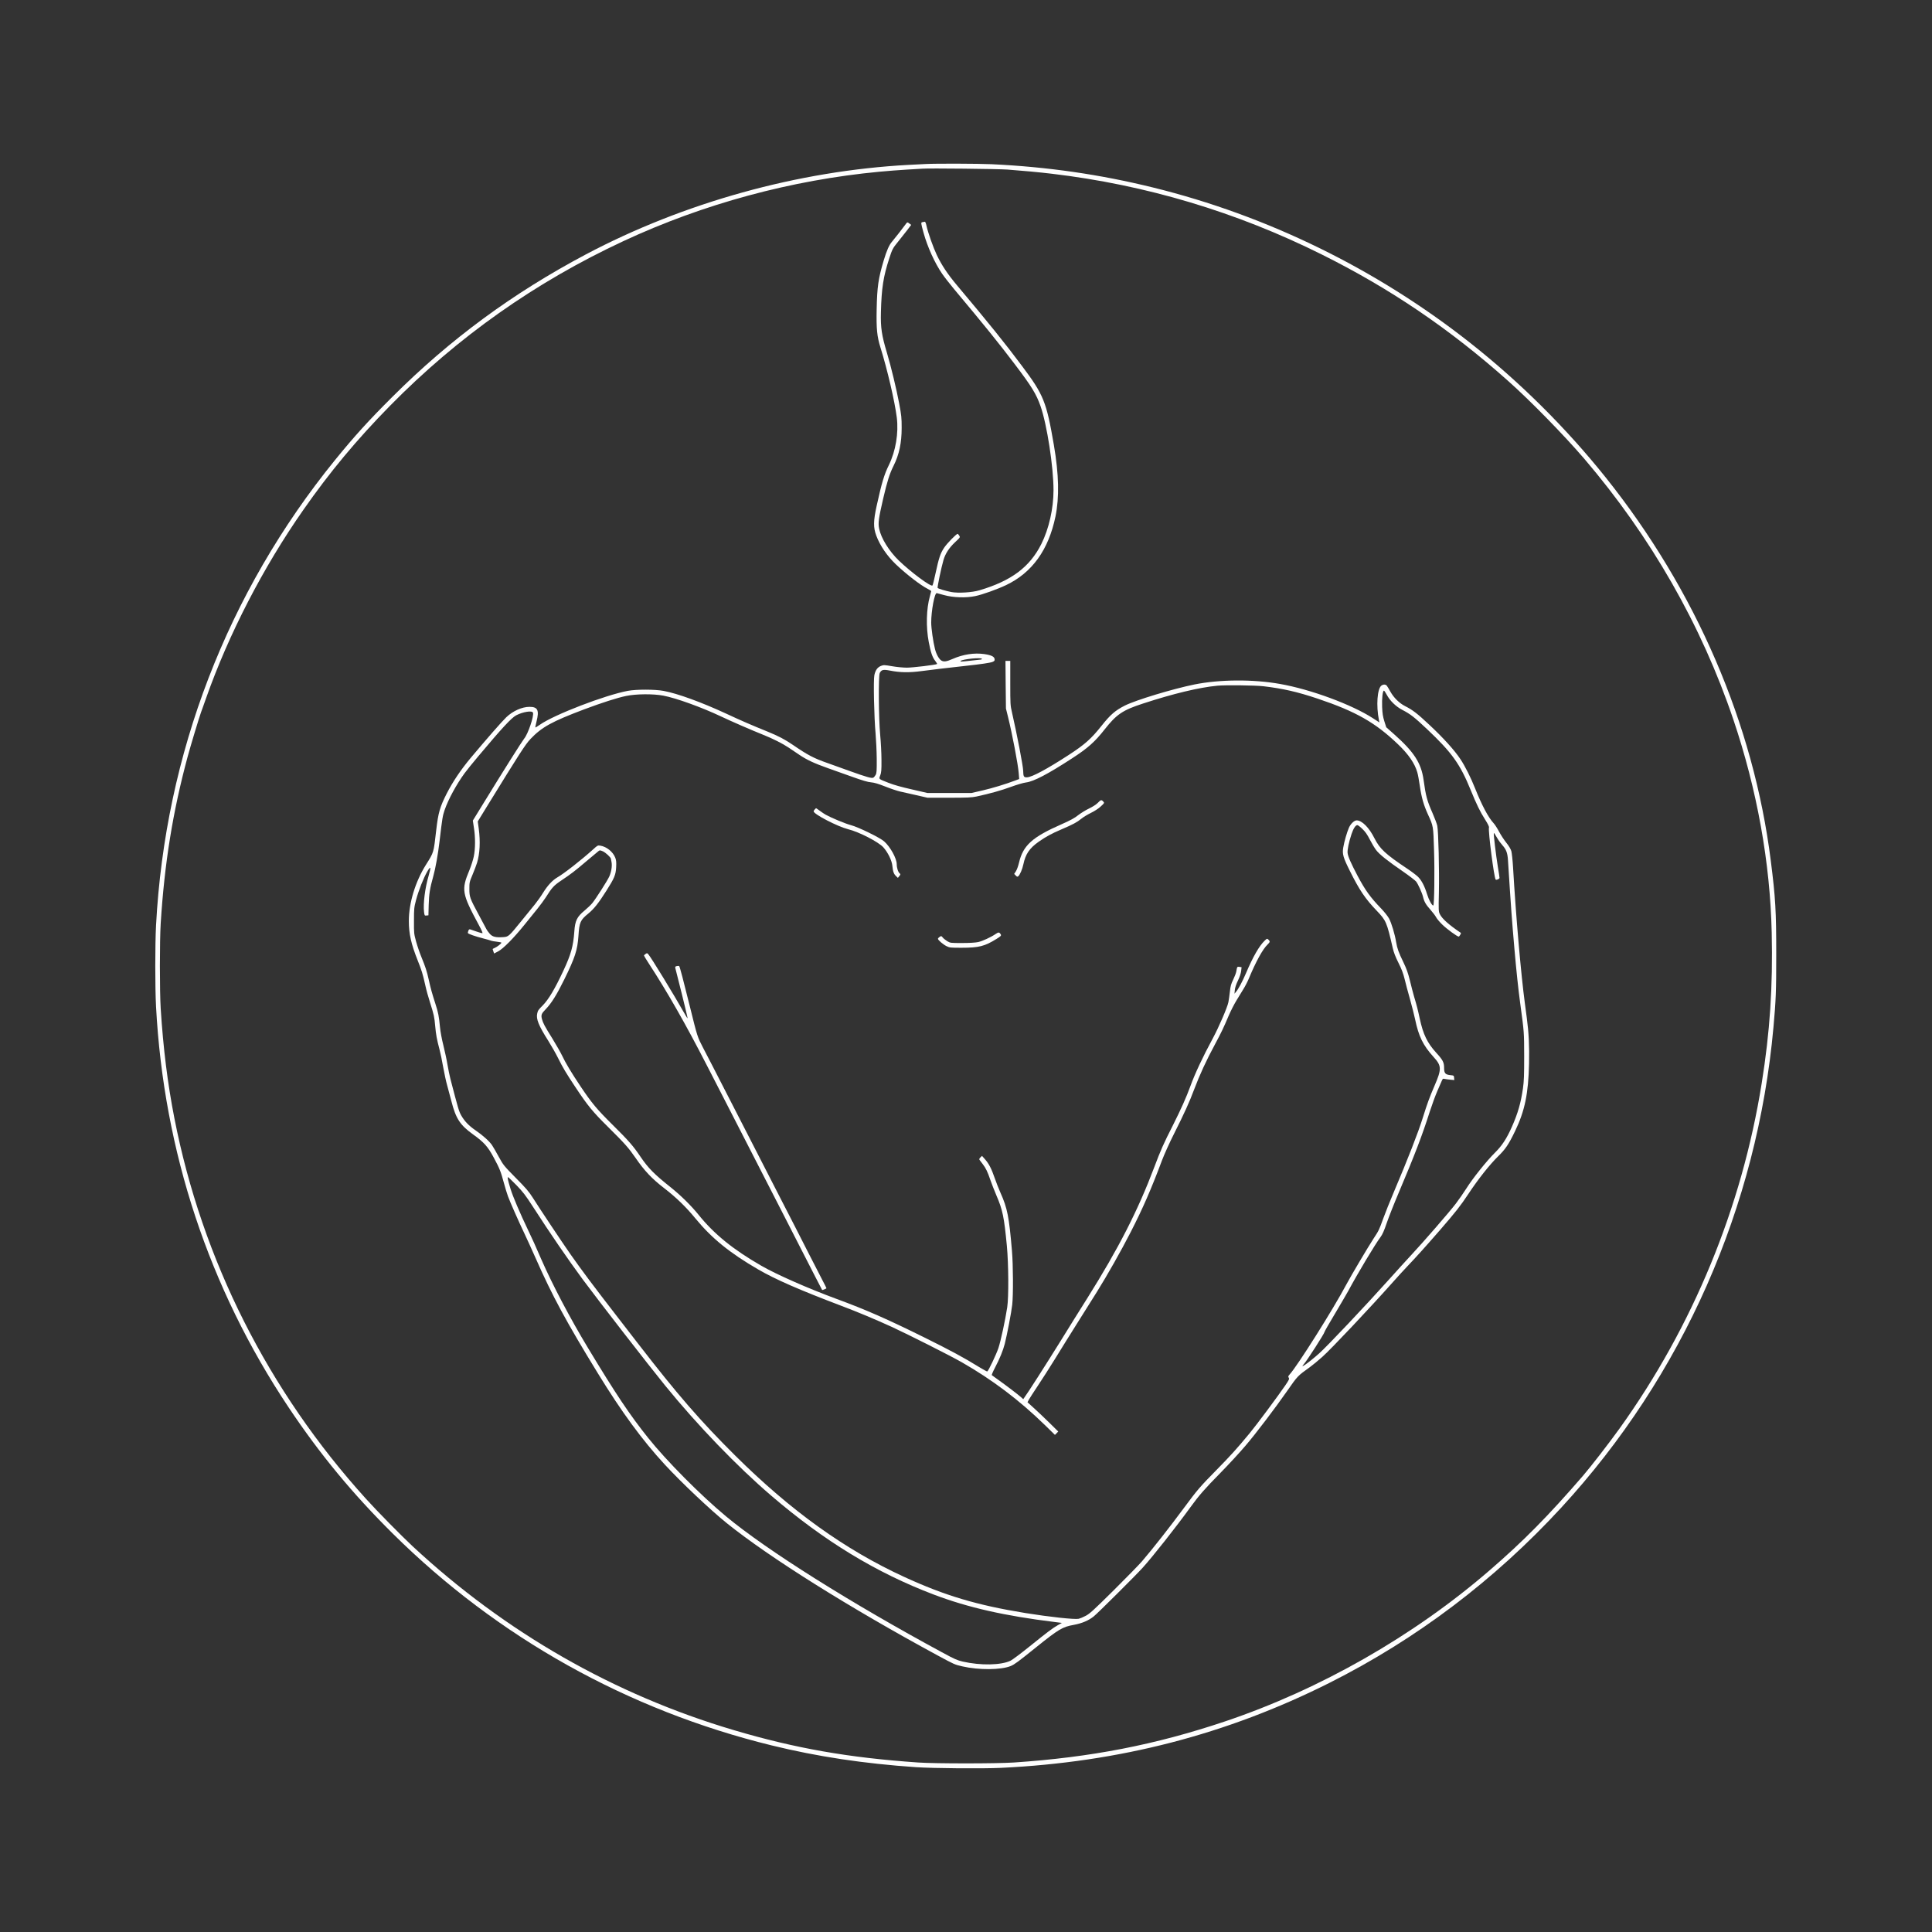 <svg xmlns="http://www.w3.org/2000/svg" xmlns:svgjs="http://svgjs.com/svgjs" xmlns:xlink="http://www.w3.org/1999/xlink" width="288" height="288"><rect width="100%" height="100%" fill="#333333" stroke="none"/><svg xmlns="http://www.w3.org/2000/svg" xmlns:svgjs="http://svgjs.com/svgjs" xmlns:xlink="http://www.w3.org/1999/xlink" width="288" height="288" viewBox="0 0 288 288"><svg xmlns="http://www.w3.org/2000/svg" width="288" height="288" version="1.0" viewBox="0 0 2859 2859"><g fill="#fff" class="color000 svgShape colorfff" transform="matrix(.1 0 0 -.1 0 2859)"><path d="M13700 26163 c-30 -1 -145 -7 -255 -13 -1630 -87 -3327 -558 -4776-1325 -1081 -573 -2008 -1255 -2860 -2105 -360 -359 -561 -581 -850 -936-1597 -1965 -2515 -4350 -2650 -6889 -15 -284 -15 -919 0 -1200 115 -2148 783
-4167 1964 -5935 461 -690 943 -1273 1542 -1867 1549 -1534 3474 -2610 5605
-3132 677 -166 1364 -269 2135 -322 252 -17 987 -23 1256 -10 1753 83 3343
495 4859 1256 1292 649 2447 1523 3434 2595 1798 1954 2900 4449 3140 7110 36
401 41 523 41 1075 0 648 -11 840 -81 1390 -254 2019 -1108 4000 -2443 5670
-585 732 -1271 1413 -2011 1996 -1381 1088 -2995 1878 -4690 2295 -784 193
-1559 305 -2386 344 -197 9 -828 11 -974 3z m1205 -82 c238 -18 476 -40 660
-62 1394 -165 2733 -566 3995 -1195 1016 -506 1895 -1103 2755 -1869 330 -293
830 -805 1126 -1150 987 -1154 1739 -2468 2210 -3865 350 -1037 544 -2114 567
-3151 18 -800 -26 -1468 -148 -2229 -294 -1840 -1017 -3595 -2105 -5111 -153
-213 -426 -566 -541 -699 -507 -587 -883 -969 -1384 -1401 -1124 -971 -2507
-1760 -3910 -2232 -1029 -346 -1989 -533 -3130 -609 -257 -17 -1161 -17 -1410
0 -1031 71 -1818 209 -2730 479 -1772 525 -3382 1446 -4755 2722 -160 149
-527 521 -688 700 -1449 1599 -2426 3538 -2836 5631 -101 515 -166 1039 -203
1625 -16 258 -16 1002 0 1260 56 893 179 1654 398 2465 44 164 174 593 199
660 8 19 41 114 75 210 335 948 845 1936 1439 2785 393 563 791 1040 1281
1539 1003 1020 2152 1831 3453 2437 1184 552 2487 905 3792 1028 116 11 296
25 400 31 105 6 210 12 235 14 97 8 1113 -3 1255 -13z" class="color000 svgShape"/><path d="M13652 25303 c-27 -5 -26 -9 15 -158 57 -207 166 -448 274 -605 32
-47 111 -148 175 -225 458 -547 667 -806 901 -1115 251 -331 317 -439 381
-620 95 -271 192 -897 192 -1244 0 -272 -68 -572 -180 -796 -172 -342 -443
-545 -915 -685 -109 -33 -315 -45 -417 -26 -87 17 -196 50 -203 61 -6 10 54
301 86 410 27 96 84 183 172 266 78 73 78 73 61 99 -9 14 -19 25 -23 25 -19 0
-156 -140 -198 -203 -57 -84 -79 -151 -129 -382 -20 -93 -40 -174 -45 -179
-22 -24 -315 193 -498 369 -144 139 -262 329 -291 470 -18 85 -8 154 59 445
61 261 94 366 154 487 83 165 120 338 120 563 0 149 -4 184 -37 360 -39 208
-121 548 -180 745 -79 263 -96 375 -90 605 9 354 35 525 123 795 43 134 54
155 129 246 37 46 97 122 132 167 l64 84 -25 19 c-32 25 -34 24 -60 -13 -37
-52 -160 -209 -197 -252 -44 -50 -80 -131 -125 -281 -80 -269 -97 -388 -104
-720 -6 -292 5 -404 57 -570 100 -319 212 -800 241 -1035 28 -230 -16 -493
-117 -701 -70 -143 -105 -259 -181 -604 -49 -224 -51 -321 -5 -443 54 -145
160 -300 289 -423 157 -149 366 -310 471 -363 28 -14 52 -30 52 -34 0 -4 -9
-37 -19 -74 -53 -184 -60 -457 -17 -680 30 -156 54 -226 98 -281 16 -21 28
-41 25 -43 -12 -12 -360 -54 -447 -54 -52 0 -151 9 -218 21 -116 20 -126 20
-165 5 -51 -20 -82 -62 -98 -136 -16 -72 -4 -630 18 -865 8 -93 16 -262 17
-375 1 -178 -1 -209 -16 -237 -10 -18 -26 -36 -35 -41 -22 -13 -97 8 -348 98
-110 40 -256 92 -323 116 -212 74 -297 119 -522 273 -117 80 -211 129 -375
196 -237 96 -392 163 -610 265 -366 169 -719 298 -926 336 -129 24 -399 24
-527 1 -338 -63 -1092 -353 -1302 -501 -35 -25 -66 -43 -68 -41 -2 2 6 41 17
86 43 169 19 219 -103 219 -111 0 -247 -61 -344 -154 -63 -60 -292 -322 -526
-601 -146 -175 -264 -350 -355 -527 -101 -199 -126 -283 -156 -545 -39 -340
-34 -322 -152 -510 -157 -250 -253 -566 -253 -832 0 -189 34 -339 130 -581 61
-153 75 -197 115 -376 13 -61 44 -173 69 -250 58 -183 64 -211 76 -347 11
-124 24 -197 64 -347 14 -52 39 -171 55 -265 17 -93 42 -210 56 -258 14 -48
43 -157 65 -243 65 -256 128 -353 320 -491 162 -116 220 -181 307 -344 87
-162 104 -205 149 -372 19 -71 47 -161 61 -200 29 -80 162 -381 251 -567 33
-69 103 -224 157 -345 245 -557 459 -953 924 -1710 351 -572 656 -987 986
-1345 248 -269 678 -675 920 -870 630 -507 1814 -1250 3125 -1960 247 -133
247 -133 360 -159 246 -57 574 -54 717 5 57 24 107 61 373 275 340 273 393
304 560 334 119 22 218 63 295 125 55 43 627 612 723 719 154 170 492 599 711
901 127 174 206 265 442 505 119 121 285 301 369 400 152 177 443 561 613 805
162 232 156 226 341 359 41 30 124 98 183 151 136 121 713 733 1048 1110 66
74 156 173 201 220 151 159 270 291 499 554 230 266 295 348 413 526 143 217
316 436 443 560 107 105 154 174 249 371 144 299 197 553 207 999 6 260 -4
458 -33 675 -8 61 -21 159 -29 219 -57 425 -133 1294 -175 2016 -6 102 -18
208 -25 235 -10 32 -36 77 -75 125 -33 41 -81 115 -107 164 -26 49 -62 105
-80 124 -77 82 -175 266 -275 517 -60 152 -149 330 -216 430 -87 132 -255 317
-454 503 -185 174 -253 226 -364 282 -87 44 -169 125 -219 215 -21 39 -45 78
-53 88 -18 21 -50 22 -79 2 -62 -44 -81 -297 -37 -513 l7 -33 -94 61 c-314
204 -926 430 -1379 509 -399 71 -892 67 -1265 -8 -320 -65 -868 -231 -1029
-312 -142 -72 -213 -133 -345 -299 -152 -192 -249 -278 -486 -432 -320 -208
-543 -328 -617 -331 -48 -2 -55 10 -57 98 -1 68 -94 550 -165 860 -25 106 -26
123 -26 438 l0 327 -36 0 -35 0 3 -352 4 -353 31 -125 c60 -240 149 -705 158
-831 l7 -87 -58 -22 c-150 -56 -333 -112 -484 -147 l-165 -38 -325 0 -325 0
-230 53 c-151 34 -270 67 -345 97 -155 61 -146 53 -124 111 16 42 19 75 18
229 0 99 -9 266 -19 370 -23 248 -28 877 -6 917 25 48 51 54 154 34 149 -29
280 -31 462 -7 160 21 387 48 650 77 240 26 367 45 402 59 29 12 34 19 31 42
-4 37 -50 59 -153 74 -149 21 -313 -4 -468 -72 -89 -39 -126 -45 -163 -26 -36
19 -77 90 -98 172 -27 106 -56 308 -56 392 0 174 50 441 82 436 7 -2 56 -15
108 -29 136 -38 327 -44 462 -15 106 22 324 100 455 162 386 184 629 521 732
1016 58 282 51 621 -24 1059 -110 639 -150 740 -472 1169 -250 335 -488 630
-963 1195 -139 166 -224 294 -297 446 -55 117 -130 329 -154 437 -6 31 -17 56
-23 56 -6 -1 -21 -4 -34 -6z m878 -6463 c0 -5 -6 -10 -12 -10 -7 0 -69 -7
-138 -15 -147 -17 -178 -19 -164 -6 28 28 314 56 314 31z m4165 -405 c288 -34
501 -82 805 -184 565 -190 852 -353 1189 -676 154 -147 247 -282 285 -416 9
-30 25 -117 36 -194 25 -174 57 -287 122 -429 79 -173 78 -166 89 -521 11
-318 4 -825 -11 -825 -21 0 -65 81 -92 168 -37 120 -80 202 -133 256 -22 22
-94 77 -160 121 -325 217 -406 293 -486 451 -79 158 -185 264 -263 264 -36 0
-90 -52 -115 -110 -29 -67 -69 -205 -83 -290 -17 -97 -2 -149 97 -347 141
-284 228 -413 398 -590 139 -146 148 -166 237 -552 15 -67 41 -132 85 -220 47
-93 70 -155 90 -236 14 -60 50 -195 80 -300 29 -104 63 -237 75 -295 53 -256
118 -389 275 -562 119 -131 121 -177 12 -428 -75 -175 -104 -253 -172 -470
-68 -219 -224 -618 -433 -1110 -55 -129 -123 -300 -152 -380 -62 -172 -65
-178 -145 -300 -88 -136 -331 -546 -400 -675 -194 -366 -727 -1211 -842 -1336
-21 -23 -23 -30 -12 -47 11 -17 5 -31 -51 -113 -107 -157 -427 -587 -528 -709
-199 -240 -282 -331 -497 -550 -242 -246 -278 -289 -475 -555 -214 -289 -459
-601 -621 -790 -42 -49 -232 -243 -420 -430 -301 -298 -353 -345 -414 -377
-38 -20 -84 -39 -102 -43 -61 -13 -435 28 -789 85 -719 117 -1189 257 -1794
535 -875 402 -1679 979 -2505 1800 -511 508 -852 901 -1435 1655 -96 124 -226
293 -290 375 -375 484 -537 701 -712 950 -118 169 -448 663 -553 830 -58 91
-100 141 -253 295 -178 181 -184 189 -252 313 -38 71 -83 147 -99 171 -41 60
-135 144 -241 217 -102 70 -165 135 -216 225 -33 59 -45 101 -159 539 -13 50
-32 146 -44 215 -11 69 -39 195 -60 281 -23 91 -44 203 -50 270 -15 157 -26
217 -66 339 -51 158 -73 236 -100 361 -29 129 -48 188 -110 339 -24 58 -59
160 -77 225 -32 117 -33 124 -32 310 0 179 2 197 31 307 38 143 112 329 167
423 52 88 57 68 18 -68 -52 -175 -82 -412 -67 -531 7 -56 8 -57 36 -54 l29 3
4 155 c5 163 17 242 67 420 34 121 70 323 94 525 40 342 46 375 76 462 55 157
173 374 292 538 28 39 120 153 206 255 349 416 490 568 560 605 101 52 235 73
248 39 18 -48 -74 -318 -131 -385 -30 -37 -304 -470 -606 -963 l-153 -249 16
-106 c23 -141 22 -312 -2 -426 -10 -49 -40 -142 -66 -205 -120 -288 -111 -341
140 -807 46 -85 62 -123 52 -123 -8 0 -48 12 -89 26 -40 14 -81 28 -90 31 -13
4 -21 -3 -28 -22 -6 -15 -8 -30 -5 -34 7 -12 115 -50 218 -76 51 -13 104 -28
119 -34 15 -6 57 -13 93 -17 36 -4 65 -10 65 -14 0 -13 -63 -62 -98 -77 -17
-7 -32 -15 -32 -17 0 -1 5 -17 11 -35 l11 -31 61 32 c76 41 230 197 388 393
62 77 149 185 194 240 44 55 98 129 120 163 94 149 120 178 232 253 142 95
199 138 376 289 81 69 158 133 171 143 21 17 24 17 67 -1 39 -17 118 -89 119
-110 1 -4 5 -27 10 -52 10 -57 -3 -142 -34 -211 -28 -62 -198 -328 -252 -395
-20 -24 -71 -73 -113 -108 -113 -93 -141 -150 -152 -310 -16 -221 -49 -339
-164 -585 -126 -269 -217 -421 -303 -509 -66 -66 -73 -77 -82 -119 -19 -82 20
-179 164 -406 47 -75 112 -189 144 -254 69 -140 121 -226 255 -428 186 -280
256 -366 493 -600 242 -240 295 -300 399 -450 133 -193 242 -308 425 -449 175
-135 322 -277 461 -447 243 -295 506 -509 928 -754 257 -149 609 -303 1234
-540 241 -91 494 -197 742 -310 241 -111 866 -426 1039 -525 452 -259 848
-558 1229 -929 l148 -145 25 25 24 25 -137 135 c-76 74 -178 172 -228 216
l-90 82 20 38 c11 20 71 113 133 206 62 93 179 275 259 405 80 131 229 370
331 532 102 162 230 366 284 452 153 245 359 609 499 883 181 354 301 628 465
1065 32 85 112 263 179 395 148 294 227 467 295 650 85 224 177 425 317 685
87 163 119 229 196 411 30 69 80 168 112 220 31 52 79 129 105 172 27 43 63
113 80 155 106 254 206 437 279 506 36 35 38 46 11 71 -20 18 -21 18 -56 -16
-81 -79 -170 -233 -275 -479 -54 -126 -111 -234 -150 -280 l-21 -25 5 55 c4
36 19 84 47 141 26 55 43 106 47 141 l6 55 -32 5 c-33 5 -34 3 -46 -67 -3 -22
-24 -76 -45 -120 -33 -67 -41 -97 -50 -180 -6 -55 -16 -125 -22 -155 -14 -75
-144 -376 -233 -540 -146 -270 -263 -520 -329 -702 -63 -172 -139 -341 -258
-578 -140 -275 -182 -370 -276 -620 -244 -646 -529 -1204 -994 -1944 -94 -149
-276 -440 -403 -646 -206 -331 -479 -759 -527 -822 l-16 -23 -29 26 c-39 36
-229 181 -338 258 -49 36 -94 67 -98 71 -4 4 17 54 47 111 70 133 119 253 145
354 33 131 99 473 110 577 16 140 14 594 -4 798 -43 505 -67 630 -171 862 -24
54 -62 150 -84 214 -48 140 -87 215 -145 280 l-43 49 -24 -23 c-16 -16 -20
-26 -13 -36 6 -7 27 -35 47 -62 47 -61 72 -114 113 -234 18 -52 58 -155 89
-228 94 -217 115 -322 156 -752 25 -274 28 -751 5 -905 -28 -187 -96 -500
-130 -603 -32 -95 -146 -335 -165 -347 -4 -3 -62 29 -129 70 -209 130 -415
241 -796 430 -562 278 -877 416 -1307 574 -416 153 -886 360 -1113 491 -417
240 -697 467 -928 754 -109 135 -264 288 -417 410 -239 190 -328 281 -440 446
-106 158 -181 244 -410 470 -242 240 -310 322 -480 575 -138 207 -219 342
-271 452 -23 48 -88 162 -144 253 -118 189 -138 228 -155 289 -16 61 -8 82 57
148 83 86 163 214 273 438 161 328 195 434 210 645 13 202 27 234 147 332 84
69 151 154 268 339 117 184 137 233 143 345 4 75 1 104 -13 141 -34 88 -128
164 -222 179 -37 6 -42 3 -103 -53 -175 -158 -430 -358 -534 -418 -71 -42
-143 -119 -209 -226 -32 -52 -86 -128 -120 -170 -34 -42 -124 -152 -199 -245
-189 -233 -193 -237 -273 -242 -108 -7 -155 4 -195 47 -19 21 -44 55 -55 77
-11 21 -60 113 -109 204 -133 247 -140 266 -140 385 0 97 1 103 48 214 26 63
56 141 66 175 41 135 50 312 25 501 l-15 109 151 246 c472 767 553 893 628
973 169 178 317 259 799 441 262 98 483 169 617 197 147 31 400 33 550 5 187
-35 569 -173 850 -306 152 -72 447 -201 625 -272 148 -59 290 -131 380 -191
36 -24 108 -73 162 -109 108 -73 218 -124 424 -197 76 -27 236 -84 354 -126
153 -55 234 -79 280 -82 47 -4 106 -21 210 -62 80 -32 179 -65 220 -74 41 -9
149 -33 240 -54 l165 -38 320 0 c271 0 333 3 405 18 203 44 367 90 511 143 91
33 182 60 222 65 112 13 328 126 682 357 233 151 337 244 481 427 176 224 267
286 569 384 446 146 829 238 1100 264 117 11 560 6 680 -8z m1827 -127 c45
-86 136 -175 228 -222 124 -65 177 -106 370 -288 366 -346 488 -516 645 -903
85 -208 139 -319 210 -430 44 -70 63 -107 59 -122 -14 -51 76 -746 99 -769 11
-11 57 9 57 25 0 9 -11 84 -25 166 -27 167 -66 487 -59 494 5 6 4 7 49 -69 21
-36 56 -84 78 -108 56 -62 75 -113 82 -217 46 -725 58 -883 96 -1320 29 -331
57 -594 85 -800 59 -436 58 -424 59 -785 0 -282 -3 -369 -18 -475 -31 -216
-74 -366 -163 -568 -78 -176 -147 -282 -254 -387 -120 -119 -329 -380 -422
-529 -40 -63 -109 -163 -155 -223 -93 -122 -477 -565 -662 -763 -66 -71 -210
-229 -318 -350 -364 -406 -918 -992 -1042 -1103 -153 -136 -303 -242 -226
-158 44 48 305 454 305 475 0 7 69 128 154 269 84 142 173 293 197 337 141
263 397 690 479 800 27 36 53 94 90 204 29 85 110 290 180 455 237 559 344
839 458 1196 33 102 83 239 112 305 29 66 59 135 67 154 12 27 18 32 36 26 12
-3 50 -9 85 -12 l63 -6 -3 34 c-3 33 -4 34 -55 39 -75 8 -93 28 -93 107 0 82
-18 117 -117 225 -132 145 -193 271 -243 503 -30 138 -42 187 -85 330 -14 49
-42 155 -61 235 -28 113 -49 172 -96 270 -73 150 -91 202 -108 300 -19 116
-68 278 -103 345 -18 34 -69 99 -118 150 -162 168 -233 267 -347 480 -100 190
-144 289 -150 342 -5 48 18 159 58 280 28 84 60 133 87 133 8 0 41 -25 73 -56
45 -43 72 -82 111 -158 28 -55 70 -125 92 -154 49 -65 172 -163 398 -318 94
-65 181 -132 195 -149 31 -41 88 -167 103 -229 17 -71 41 -112 111 -191 34
-38 71 -87 82 -109 11 -21 51 -69 90 -107 67 -66 222 -179 244 -179 10 0 39
50 32 55 -179 121 -280 211 -312 280 -18 37 -19 59 -13 320 7 330 -7 907 -24
985 -6 30 -38 113 -69 185 -82 186 -101 254 -134 497 -35 247 -141 411 -436
673 l-116 103 -28 88 c-22 71 -29 115 -33 214 -5 123 8 240 27 240 5 0 24 -28
42 -62z m-12881 -7255 c97 -100 134 -148 244 -318 262 -406 515 -775 740
-1080 231 -312 984 -1282 1219 -1570 481 -591 1068 -1199 1570 -1629 784 -672
1553 -1140 2405 -1463 507 -192 1049 -315 1791 -406 l104 -13 -59 -33 c-78
-44 -152 -100 -425 -320 -124 -100 -247 -192 -275 -206 -139 -68 -444 -74
-710 -13 -75 17 -123 38 -285 126 -1369 739 -2615 1523 -3215 2022 -381 317
-884 824 -1156 1165 -270 338 -479 650 -889 1330 -261 432 -524 932 -690 1310
-103 236 -118 270 -192 425 -126 263 -230 508 -262 614 -42 138 -50 176 -38
176 5 0 60 -53 123 -117z" class="color000 svgShape"/><path d="M16245 16709c-24-25-75-57-130-84-49-23-121-68-160-98-52-42-112-75-241-132-440-193-575-315-635-573-11-48-32-104-46-126l-25-38 23-24c18-19 25-21 36-12 26 21 62 105 77 178 32 151 89 236 224 332 106 75 192 122 342 186 166 71 228 104 290 155 30 25 95 64 144 88 55 27 111 63 145 95 56 52 56 52 37 73-27 29-36 27-81-20zM12057 16612c-10-10-17-23-17-28 0-42 355-226 511-265 160-39 449-188 521-268 67-75 125-193 133-271 9-89 21-122 54-154l28-27 22 27c18 23 19 28 6 38-24 18-45 82-45 137 0 86-95 257-186 338-65 57-385 213-494 241-77 20-283 105-370 153-19 10-58 37-87 58-29 21-54 39-56 39-2 0-11-8-20-18zM14734 14769c-68-47-195-106-259-120-37-8-127-14-235-14-173 0-176 0-222 27-25 16-56 40-67 54-20 25-22 26-46 10-14-9-25-22-25-28 0-19 74-83 126-109 46-23 59-24 224-24 257 0 342 22 517 131 61 38 71 48 64 63-21 38-34 40-77 10zM9553 14473c-13-9-23-19-23-24 0-4 34-60 75-123 270-414 545-897 855-1501 56-110 135-263 175-340 73-142 180-350 385-750 62-121 152-296 200-390 48-93 138-269 200-390 62-121 154-301 205-400 51-99 152-297 225-440 162-317 312-609 316-614 4-5 64 20 64 26 0 3-29 60-64 127-35 66-125 243-201 391-140 276-269 527-425 830-48 94-138 269-200 390-105 205-162 316-390 760-48 94-134 260-190 370-209 407-284 553-357 692-82 158-84 163-189 588-102 412-154 609-163 618-5 4-20 5-35 1-22-5-27-11-23-28 3-11 46-183 96-381 49-198 88-361 86-363-2-2-16 18-31 45-178 314-516 867-553 905-14 15-18 15-38 1z" class="color000 svgShape"/></g></svg></svg></svg>